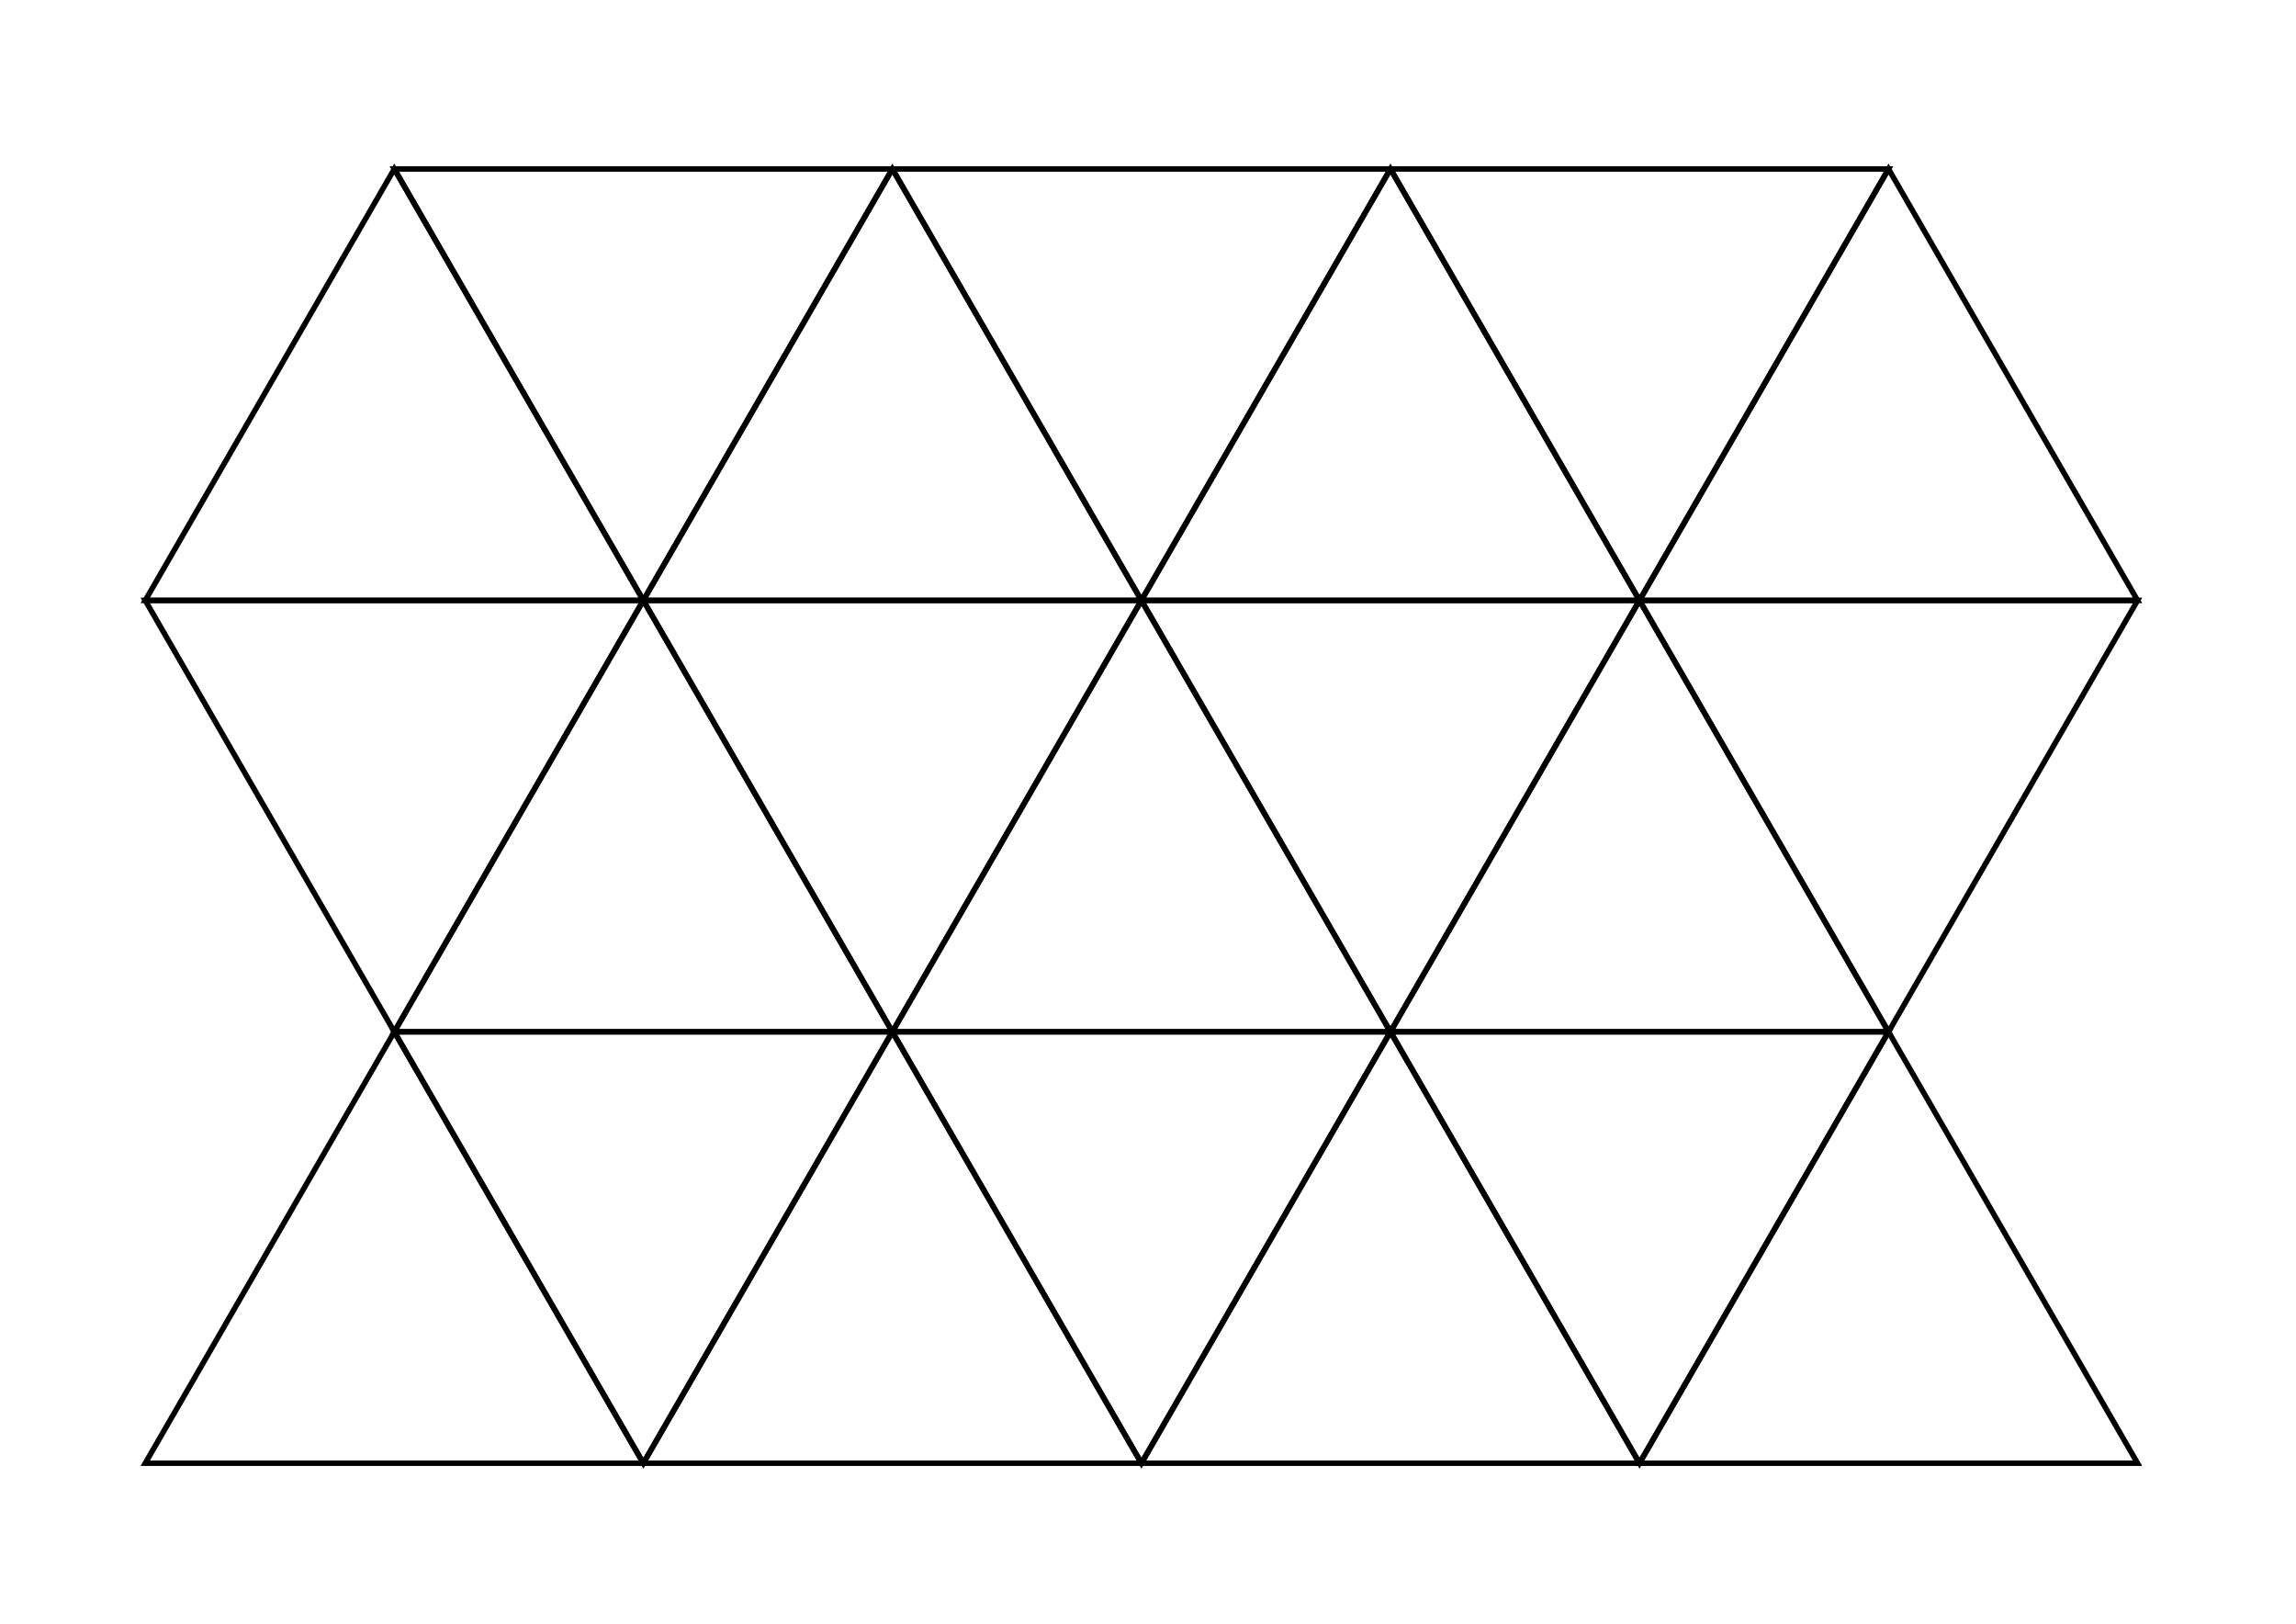 <?xml version="1.0" encoding="UTF-8" standalone="no"?>
<!-- Created with Inkscape (http://www.inkscape.org/) -->

<svg
   xmlns:dc="http://purl.org/dc/elements/1.1/"
   xmlns:cc="http://creativecommons.org/ns#"
   xmlns:rdf="http://www.w3.org/1999/02/22-rdf-syntax-ns#"
   xmlns:svg="http://www.w3.org/2000/svg"
   xmlns="http://www.w3.org/2000/svg"
   xmlns:sodipodi="http://sodipodi.sourceforge.net/DTD/sodipodi-0.dtd"
   xmlns:inkscape="http://www.inkscape.org/namespaces/inkscape"
   width="420mm"
   height="297mm"
   viewBox="0 0 1488.189 1052.362"
   id="svg2"
   version="1.1"
   inkscape:version="0.91 r"
   sodipodi:docname="planillaTriangularA3.svg">
  <defs
     id="defs4" />
  <sodipodi:namedview
     id="base"
     pagecolor="#ffffff"
     bordercolor="#666666"
     borderopacity="1.0"
     inkscape:pageopacity="0.0"
     inkscape:pageshadow="2"
     inkscape:zoom="0.18557446"
     inkscape:cx="1704.4833"
     inkscape:cy="-104.42406"
     inkscape:document-units="px"
     inkscape:current-layer="layer1"
     showgrid="false"
     inkscape:window-width="1366"
     inkscape:window-height="744"
     inkscape:window-x="0"
     inkscape:window-y="24"
     inkscape:window-maximized="1"
     inkscape:snap-global="true"
     inkscape:snap-intersection-paths="true"
     inkscape:object-nodes="true"
     units="mm" />
  <g
     inkscape:label="Layer 1"
     inkscape:groupmode="layer"
     id="layer1"
     transform="translate(0,-5.2755904e-6)">
    <path
       sodipodi:type="star"
       style="opacity:1;fill:none;fill-opacity:1;stroke:#000000;stroke-width:3.543;stroke-linecap:butt;stroke-miterlimit:4;stroke-dasharray:none;stroke-dashoffset:0;stroke-opacity:1"
       id="path4192"
       sodipodi:sides="3"
       sodipodi:cx="255.57113"
       sodipodi:cy="295.90424"
       sodipodi:r1="186.38716"
       sodipodi:r2="93.193581"
       sodipodi:arg1="0.52359878"
       sodipodi:arg2="1.5707963"
       inkscape:flatsided="true"
       inkscape:rounded="0"
       inkscape:randomized="0"
       d="m 416.987,389.098 -322.832,0 161.416,-279.581 z"
       inkscape:transform-center-y="46.596683" />
    <path
       sodipodi:type="star"
       style="opacity:1;fill:none;fill-opacity:1;stroke:#000000;stroke-width:3.543;stroke-linecap:butt;stroke-miterlimit:4;stroke-dasharray:none;stroke-dashoffset:0;stroke-opacity:1"
       id="path4194"
       sodipodi:sides="3"
       sodipodi:cx="416.98715"
       sodipodi:cy="-202.71064"
       sodipodi:r1="186.38716"
       sodipodi:r2="93.193581"
       sodipodi:arg1="0.52359878"
       sodipodi:arg2="1.5707963"
       inkscape:flatsided="true"
       inkscape:rounded="0"
       inkscape:randomized="0"
       d="m 578.403,-109.517 -322.832,0 161.416,-279.581 z"
       inkscape:transform-center-y="-46.596697"
       transform="scale(1,-1)" />
    <g
       transform="translate(171.747,-466.732)"
       id="g4196">
      <path
         inkscape:transform-center-y="-46.596697"
         d="m 568.072,855.83 -322.832,0 161.416,-279.581 z"
         inkscape:randomized="0"
         inkscape:rounded="0"
         inkscape:flatsided="true"
         sodipodi:arg2="1.5707963"
         sodipodi:arg1="0.52359878"
         sodipodi:r2="93.193581"
         sodipodi:r1="186.38716"
         sodipodi:cy="762.63629"
         sodipodi:cx="406.65594"
         sodipodi:sides="3"
         id="path4198"
         style="opacity:1;fill:none;fill-opacity:1;stroke:#000000;stroke-width:3.543;stroke-linecap:butt;stroke-miterlimit:4;stroke-dasharray:none;stroke-dashoffset:0;stroke-opacity:1"
         sodipodi:type="star" />
      <path
         transform="scale(1,-1)"
         sodipodi:type="star"
         style="opacity:1;fill:none;fill-opacity:1;stroke:#000000;stroke-width:3.543;stroke-linecap:butt;stroke-miterlimit:4;stroke-dasharray:none;stroke-dashoffset:0;stroke-opacity:1"
         id="path4200"
         sodipodi:sides="3"
         sodipodi:cx="568.07196"
         sodipodi:cy="-669.44269"
         sodipodi:r1="186.38716"
         sodipodi:r2="93.193581"
         sodipodi:arg1="0.52359878"
         sodipodi:arg2="1.5707963"
         inkscape:flatsided="true"
         inkscape:rounded="0"
         inkscape:randomized="0"
         d="m 729.488,-576.249 -322.832,0 161.416,-279.581 z"
         inkscape:transform-center-y="46.596683" />
      <path
         sodipodi:type="star"
         style="opacity:1;fill:none;fill-opacity:1;stroke:#000000;stroke-width:3.543;stroke-linecap:butt;stroke-miterlimit:4;stroke-dasharray:none;stroke-dashoffset:0;stroke-opacity:1"
         id="path4202"
         sodipodi:sides="3"
         sodipodi:cx="729.48798"
         sodipodi:cy="762.63629"
         sodipodi:r1="186.38716"
         sodipodi:r2="93.193581"
         sodipodi:arg1="0.52359878"
         sodipodi:arg2="1.5707963"
         inkscape:flatsided="true"
         inkscape:rounded="0"
         inkscape:randomized="0"
         d="m 890.904,855.83 -322.832,0 161.416,-279.581 z"
         inkscape:transform-center-y="-46.596697" />
    </g>
    <path
       inkscape:transform-center-y="-46.596697"
       d="m 1224.067,-109.517 -322.832,0 161.416,-279.581 z"
       inkscape:randomized="0"
       inkscape:rounded="0"
       inkscape:flatsided="true"
       sodipodi:arg2="1.5707963"
       sodipodi:arg1="0.52359878"
       sodipodi:r2="93.193581"
       sodipodi:r1="186.38716"
       sodipodi:cy="-202.71064"
       sodipodi:cx="1062.6511"
       sodipodi:sides="3"
       id="path4206"
       style="opacity:1;fill:none;fill-opacity:1;stroke:#000000;stroke-width:3.543;stroke-linecap:butt;stroke-miterlimit:4;stroke-dasharray:none;stroke-dashoffset:0;stroke-opacity:1"
       sodipodi:type="star"
       transform="scale(1,-1)" />
    <path
       sodipodi:type="star"
       style="opacity:1;fill:none;fill-opacity:1;stroke:#000000;stroke-width:3.543;stroke-linecap:butt;stroke-miterlimit:4;stroke-dasharray:none;stroke-dashoffset:0;stroke-opacity:1"
       id="path4208"
       sodipodi:sides="3"
       sodipodi:cx="1224.0674"
       sodipodi:cy="295.90426"
       sodipodi:r1="186.38716"
       sodipodi:r2="93.193581"
       sodipodi:arg1="0.52359878"
       sodipodi:arg2="1.5707963"
       inkscape:flatsided="true"
       inkscape:rounded="0"
       inkscape:randomized="0"
       d="m 1385.483,389.098 -322.832,0 161.416,-279.581 z"
       inkscape:transform-center-y="46.596683" />
    <path
       transform="scale(1,-1)"
       sodipodi:type="star"
       style="opacity:1;fill:none;fill-opacity:1;stroke:#000000;stroke-width:3.543;stroke-linecap:butt;stroke-miterlimit:4;stroke-dasharray:none;stroke-dashoffset:0;stroke-opacity:1"
       id="path4216"
       sodipodi:sides="3"
       sodipodi:cx="255.57113"
       sodipodi:cy="-482.29136"
       sodipodi:r1="186.38716"
       sodipodi:r2="93.193581"
       sodipodi:arg1="0.52359878"
       sodipodi:arg2="1.5707963"
       inkscape:flatsided="true"
       inkscape:rounded="0"
       inkscape:randomized="0"
       d="m 416.987,-389.098 -322.832,0 161.416,-279.581 z"
       inkscape:transform-center-y="46.596683" />
    <path
       sodipodi:type="star"
       style="opacity:1;fill:none;fill-opacity:1;stroke:#000000;stroke-width:3.543;stroke-linecap:butt;stroke-miterlimit:4;stroke-dasharray:none;stroke-dashoffset:0;stroke-opacity:1"
       id="path4218"
       sodipodi:sides="3"
       sodipodi:cx="416.98715"
       sodipodi:cy="575.48499"
       sodipodi:r1="186.38716"
       sodipodi:r2="93.193581"
       sodipodi:arg1="0.52359878"
       sodipodi:arg2="1.5707963"
       inkscape:flatsided="true"
       inkscape:rounded="0"
       inkscape:randomized="0"
       d="m 578.403,668.679 -322.832,0 161.416,-279.581 z"
       inkscape:transform-center-y="-46.596697" />
    <g
       transform="matrix(1,0,0,-1,171.747,1244.928)"
       id="g4220">
      <path
         inkscape:transform-center-y="-46.596697"
         d="m 568.072,855.83 -322.832,0 161.416,-279.581 z"
         inkscape:randomized="0"
         inkscape:rounded="0"
         inkscape:flatsided="true"
         sodipodi:arg2="1.5707963"
         sodipodi:arg1="0.52359878"
         sodipodi:r2="93.193581"
         sodipodi:r1="186.38716"
         sodipodi:cy="762.63629"
         sodipodi:cx="406.65594"
         sodipodi:sides="3"
         id="path4222"
         style="opacity:1;fill:none;fill-opacity:1;stroke:#000000;stroke-width:3.543;stroke-linecap:butt;stroke-miterlimit:4;stroke-dasharray:none;stroke-dashoffset:0;stroke-opacity:1"
         sodipodi:type="star" />
      <path
         transform="scale(1,-1)"
         sodipodi:type="star"
         style="opacity:1;fill:none;fill-opacity:1;stroke:#000000;stroke-width:3.543;stroke-linecap:butt;stroke-miterlimit:4;stroke-dasharray:none;stroke-dashoffset:0;stroke-opacity:1"
         id="path4224"
         sodipodi:sides="3"
         sodipodi:cx="568.07196"
         sodipodi:cy="-669.44269"
         sodipodi:r1="186.38716"
         sodipodi:r2="93.193581"
         sodipodi:arg1="0.52359878"
         sodipodi:arg2="1.5707963"
         inkscape:flatsided="true"
         inkscape:rounded="0"
         inkscape:randomized="0"
         d="m 729.488,-576.249 -322.832,0 161.416,-279.581 z"
         inkscape:transform-center-y="46.596683" />
      <path
         sodipodi:type="star"
         style="opacity:1;fill:none;fill-opacity:1;stroke:#000000;stroke-width:3.543;stroke-linecap:butt;stroke-miterlimit:4;stroke-dasharray:none;stroke-dashoffset:0;stroke-opacity:1"
         id="path4226"
         sodipodi:sides="3"
         sodipodi:cx="729.48798"
         sodipodi:cy="762.63629"
         sodipodi:r1="186.38716"
         sodipodi:r2="93.193581"
         sodipodi:arg1="0.52359878"
         sodipodi:arg2="1.5707963"
         inkscape:flatsided="true"
         inkscape:rounded="0"
         inkscape:randomized="0"
         d="m 890.904,855.83 -322.832,0 161.416,-279.581 z"
         inkscape:transform-center-y="-46.596697" />
    </g>
    <path
       inkscape:transform-center-y="-46.596697"
       d="m 1224.067,668.679 -322.832,0 161.416,-279.581 z"
       inkscape:randomized="0"
       inkscape:rounded="0"
       inkscape:flatsided="true"
       sodipodi:arg2="1.5707963"
       sodipodi:arg1="0.52359878"
       sodipodi:r2="93.193581"
       sodipodi:r1="186.38716"
       sodipodi:cy="575.48499"
       sodipodi:cx="1062.6512"
       sodipodi:sides="3"
       id="path4230"
       style="opacity:1;fill:none;fill-opacity:1;stroke:#000000;stroke-width:3.543;stroke-linecap:butt;stroke-miterlimit:4;stroke-dasharray:none;stroke-dashoffset:0;stroke-opacity:1"
       sodipodi:type="star" />
    <path
       transform="scale(1,-1)"
       sodipodi:type="star"
       style="opacity:1;fill:none;fill-opacity:1;stroke:#000000;stroke-width:3.543;stroke-linecap:butt;stroke-miterlimit:4;stroke-dasharray:none;stroke-dashoffset:0;stroke-opacity:1"
       id="path4232"
       sodipodi:sides="3"
       sodipodi:cx="1224.0673"
       sodipodi:cy="-482.29136"
       sodipodi:r1="186.38716"
       sodipodi:r2="93.193581"
       sodipodi:arg1="0.52359878"
       sodipodi:arg2="1.5707963"
       inkscape:flatsided="true"
       inkscape:rounded="0"
       inkscape:randomized="0"
       d="m 1385.483,-389.098 -322.832,0 161.416,-279.581 z"
       inkscape:transform-center-y="46.596683" />
    <path
       inkscape:transform-center-y="46.596683"
       d="M 416.987,948.259 94.155,948.259 255.571,668.679 Z"
       inkscape:randomized="0"
       inkscape:rounded="0"
       inkscape:flatsided="true"
       sodipodi:arg2="1.5707963"
       sodipodi:arg1="0.52359878"
       sodipodi:r2="93.193581"
       sodipodi:r1="186.38716"
       sodipodi:cy="855.06568"
       sodipodi:cx="255.57113"
       sodipodi:sides="3"
       id="path4240"
       style="opacity:1;fill:none;fill-opacity:1;stroke:#000000;stroke-width:3.543;stroke-linecap:butt;stroke-miterlimit:4;stroke-dasharray:none;stroke-dashoffset:0;stroke-opacity:1"
       sodipodi:type="star" />
    <path
       inkscape:transform-center-y="-46.596697"
       d="m 578.403,-668.678 -322.832,0 161.416,-279.581 z"
       inkscape:randomized="0"
       inkscape:rounded="0"
       inkscape:flatsided="true"
       sodipodi:arg2="1.5707963"
       sodipodi:arg1="0.52359878"
       sodipodi:r2="93.193581"
       sodipodi:r1="186.38716"
       sodipodi:cy="-761.87208"
       sodipodi:cx="416.98715"
       sodipodi:sides="3"
       id="path4242"
       style="opacity:1;fill:none;fill-opacity:1;stroke:#000000;stroke-width:3.543;stroke-linecap:butt;stroke-miterlimit:4;stroke-dasharray:none;stroke-dashoffset:0;stroke-opacity:1"
       sodipodi:type="star"
       transform="scale(1,-1)" />
    <g
       id="g4244"
       transform="translate(171.747,92.429)">
      <path
         sodipodi:type="star"
         style="opacity:1;fill:none;fill-opacity:1;stroke:#000000;stroke-width:3.543;stroke-linecap:butt;stroke-miterlimit:4;stroke-dasharray:none;stroke-dashoffset:0;stroke-opacity:1"
         id="path4246"
         sodipodi:sides="3"
         sodipodi:cx="406.65594"
         sodipodi:cy="762.63629"
         sodipodi:r1="186.38716"
         sodipodi:r2="93.193581"
         sodipodi:arg1="0.52359878"
         sodipodi:arg2="1.5707963"
         inkscape:flatsided="true"
         inkscape:rounded="0"
         inkscape:randomized="0"
         d="m 568.072,855.83 -322.832,0 161.416,-279.581 z"
         inkscape:transform-center-y="-46.596697" />
      <path
         inkscape:transform-center-y="46.596683"
         d="m 729.488,-576.249 -322.832,0 161.416,-279.581 z"
         inkscape:randomized="0"
         inkscape:rounded="0"
         inkscape:flatsided="true"
         sodipodi:arg2="1.5707963"
         sodipodi:arg1="0.52359878"
         sodipodi:r2="93.193581"
         sodipodi:r1="186.38716"
         sodipodi:cy="-669.44269"
         sodipodi:cx="568.07196"
         sodipodi:sides="3"
         id="path4248"
         style="opacity:1;fill:none;fill-opacity:1;stroke:#000000;stroke-width:3.543;stroke-linecap:butt;stroke-miterlimit:4;stroke-dasharray:none;stroke-dashoffset:0;stroke-opacity:1"
         sodipodi:type="star"
         transform="scale(1,-1)" />
      <path
         inkscape:transform-center-y="-46.596697"
         d="m 890.904,855.83 -322.832,0 161.416,-279.581 z"
         inkscape:randomized="0"
         inkscape:rounded="0"
         inkscape:flatsided="true"
         sodipodi:arg2="1.5707963"
         sodipodi:arg1="0.52359878"
         sodipodi:r2="93.193581"
         sodipodi:r1="186.38716"
         sodipodi:cy="762.63629"
         sodipodi:cx="729.48798"
         sodipodi:sides="3"
         id="path4250"
         style="opacity:1;fill:none;fill-opacity:1;stroke:#000000;stroke-width:3.543;stroke-linecap:butt;stroke-miterlimit:4;stroke-dasharray:none;stroke-dashoffset:0;stroke-opacity:1"
         sodipodi:type="star" />
    </g>
    <path
       sodipodi:type="star"
       style="opacity:1;fill:none;fill-opacity:1;stroke:#000000;stroke-width:3.543;stroke-linecap:butt;stroke-miterlimit:4;stroke-dasharray:none;stroke-dashoffset:0;stroke-opacity:1"
       id="path4254"
       sodipodi:sides="3"
       sodipodi:cx="1062.6512"
       sodipodi:cy="-761.87208"
       sodipodi:r1="186.38716"
       sodipodi:r2="93.193581"
       sodipodi:arg1="0.52359878"
       sodipodi:arg2="1.5707963"
       inkscape:flatsided="true"
       inkscape:rounded="0"
       inkscape:randomized="0"
       d="m 1224.067,-668.678 -322.832,0 161.416,-279.581 z"
       inkscape:transform-center-y="-46.596697"
       transform="scale(1,-1)" />
    <path
       inkscape:transform-center-y="46.596683"
       d="m 1385.483,948.259 -322.832,-1e-5 161.416,-279.581 z"
       inkscape:randomized="0"
       inkscape:rounded="0"
       inkscape:flatsided="true"
       sodipodi:arg2="1.5707963"
       sodipodi:arg1="0.52359878"
       sodipodi:r2="93.193581"
       sodipodi:r1="186.38716"
       sodipodi:cy="855.06568"
       sodipodi:cx="1224.0673"
       sodipodi:sides="3"
       id="path4256"
       style="opacity:1;fill:none;fill-opacity:1;stroke:#000000;stroke-width:3.543;stroke-linecap:butt;stroke-miterlimit:4;stroke-dasharray:none;stroke-dashoffset:0;stroke-opacity:1"
       sodipodi:type="star" />
  </g>
</svg>
